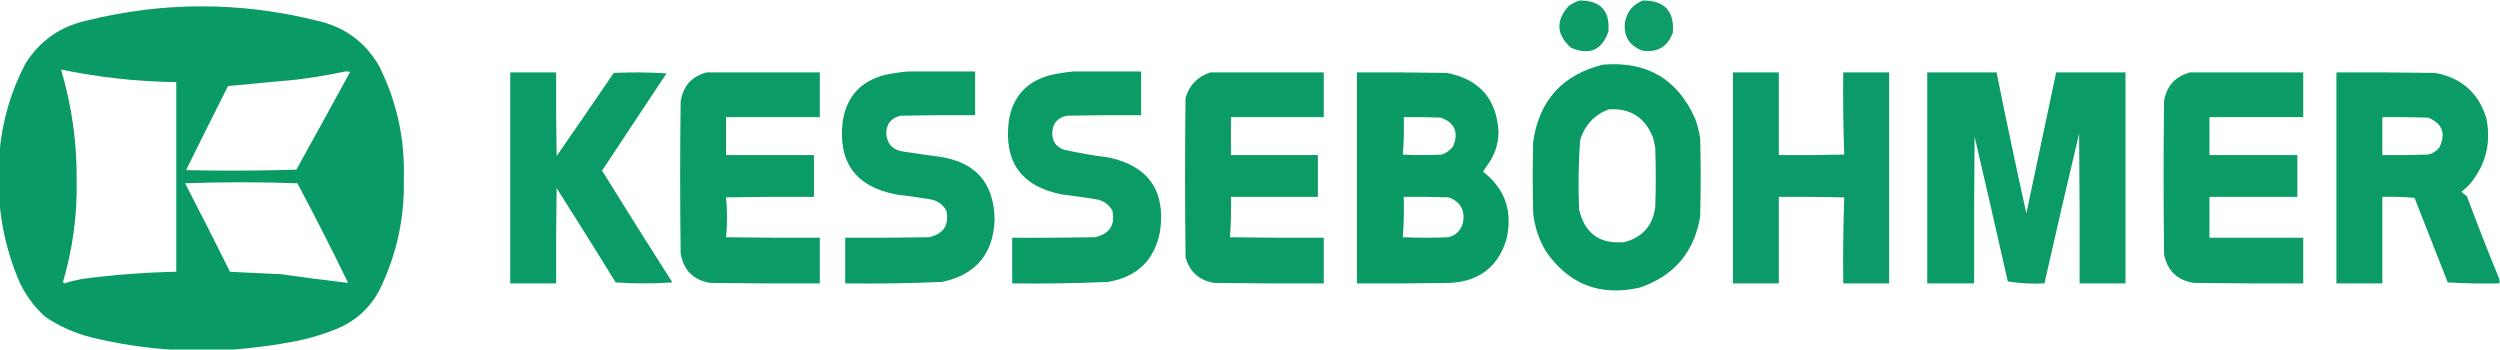 <svg width="200" height="28" viewBox="0 0 200 28" fill="none" xmlns="http://www.w3.org/2000/svg">
<g clip-path="url(#clip0_5_134)">
<path opacity="0.973" fill-rule="evenodd" clip-rule="evenodd" d="M126.367 0.039C128.041 0.034 128.809 0.863 128.672 2.528C128.147 4.025 127.145 4.453 125.664 3.811C124.501 2.748 124.449 1.634 125.508 0.467C125.781 0.279 126.067 0.136 126.367 0.039Z" fill="#089A65"/>
<path opacity="0.969" fill-rule="evenodd" clip-rule="evenodd" d="M131.445 0.039C133.164 0.038 133.958 0.893 133.828 2.605C133.409 3.754 132.589 4.234 131.367 4.044C130.321 3.635 129.865 2.87 130 1.75C130.173 0.907 130.655 0.337 131.445 0.039Z" fill="#089A64"/>
<path opacity="0.986" fill-rule="evenodd" clip-rule="evenodd" d="M128.242 5.172C131.76 4.88 134.221 6.332 135.625 9.528C135.804 10.034 135.935 10.553 136.016 11.083C136.068 13.157 136.068 15.231 136.016 17.305C135.542 20.189 133.914 22.094 131.133 23.022C127.981 23.713 125.494 22.741 123.672 20.105C123.115 19.167 122.776 18.156 122.656 17.072C122.604 15.154 122.604 13.235 122.656 11.317C123.146 8.017 125.008 5.969 128.242 5.172ZM128.711 8.75C130.415 8.643 131.587 9.382 132.227 10.967C132.321 11.258 132.386 11.556 132.422 11.861C132.474 13.417 132.474 14.972 132.422 16.528C132.243 18.028 131.423 18.974 129.961 19.367C127.988 19.555 126.778 18.687 126.328 16.761C126.254 14.917 126.28 13.076 126.406 11.239C126.76 10.019 127.528 9.189 128.711 8.75Z" fill="#089A64"/>
<path opacity="0.983" fill-rule="evenodd" clip-rule="evenodd" d="M72.617 5.717C74.414 5.717 76.211 5.717 78.008 5.717C78.008 6.883 78.008 8.05 78.008 9.217C76.028 9.204 74.049 9.217 72.07 9.255C71.327 9.412 70.937 9.865 70.898 10.617C70.945 11.506 71.414 12.011 72.305 12.133C73.214 12.274 74.126 12.404 75.039 12.522C78.016 12.919 79.527 14.604 79.57 17.578C79.461 20.331 78.055 21.99 75.352 22.555C72.775 22.666 70.197 22.705 67.617 22.672C67.617 21.454 67.617 20.235 67.617 19.017C69.857 19.029 72.097 19.017 74.336 18.978C75.498 18.704 75.954 17.991 75.703 16.839C75.42 16.341 74.991 16.043 74.414 15.944C73.505 15.796 72.594 15.666 71.68 15.555C68.44 14.929 67.02 12.972 67.422 9.683C67.737 7.71 68.869 6.479 70.82 5.989C71.425 5.861 72.024 5.77 72.617 5.717Z" fill="#089A65"/>
<path opacity="0.984" fill-rule="evenodd" clip-rule="evenodd" d="M85.898 5.717C87.695 5.717 89.492 5.717 91.289 5.717C91.289 6.883 91.289 8.05 91.289 9.217C89.309 9.204 87.331 9.217 85.352 9.255C84.592 9.415 84.202 9.882 84.18 10.655C84.186 11.317 84.498 11.758 85.117 11.978C86.304 12.242 87.502 12.449 88.711 12.6C91.879 13.293 93.246 15.251 92.812 18.472C92.38 20.796 90.987 22.157 88.633 22.555C86.083 22.666 83.531 22.705 80.977 22.672C80.977 21.454 80.977 20.235 80.977 19.017C83.191 19.029 85.404 19.017 87.617 18.978C88.779 18.704 89.235 17.991 88.984 16.839C88.702 16.341 88.272 16.043 87.695 15.944C86.787 15.796 85.875 15.666 84.961 15.555C81.721 14.929 80.302 12.972 80.703 9.683C81.018 7.71 82.151 6.479 84.102 5.989C84.706 5.861 85.305 5.77 85.898 5.717Z" fill="#089A64"/>
<path opacity="0.981" fill-rule="evenodd" clip-rule="evenodd" d="M40.82 5.794C42.044 5.794 43.268 5.794 44.492 5.794C44.479 8.024 44.492 10.254 44.531 12.483C46.064 10.273 47.588 8.057 49.102 5.833C50.508 5.768 51.915 5.781 53.32 5.872C51.602 8.465 49.883 11.057 48.164 13.65C50.02 16.645 51.895 19.626 53.789 22.594C52.279 22.698 50.768 22.698 49.258 22.594C47.698 20.069 46.122 17.554 44.531 15.05C44.492 17.59 44.479 20.131 44.492 22.672C43.268 22.672 42.044 22.672 40.82 22.672C40.82 17.046 40.82 11.42 40.82 5.794Z" fill="#089A64"/>
<path opacity="0.982" fill-rule="evenodd" clip-rule="evenodd" d="M56.523 5.794C59.544 5.794 62.565 5.794 65.586 5.794C65.586 6.987 65.586 8.18 65.586 9.372C63.086 9.372 60.586 9.372 58.086 9.372C58.086 10.383 58.086 11.394 58.086 12.405C60.43 12.405 62.773 12.405 65.117 12.405C65.117 13.52 65.117 14.635 65.117 15.75C62.773 15.737 60.43 15.75 58.086 15.789C58.19 16.852 58.19 17.915 58.086 18.978C60.586 19.017 63.086 19.03 65.586 19.017C65.586 20.235 65.586 21.454 65.586 22.672C62.669 22.685 59.752 22.672 56.836 22.633C55.469 22.414 54.675 21.623 54.453 20.261C54.401 16.217 54.401 12.172 54.453 8.128C54.639 6.894 55.328 6.116 56.523 5.794Z" fill="#089A64"/>
<path opacity="0.983" fill-rule="evenodd" clip-rule="evenodd" d="M96.836 5.794C99.857 5.794 102.878 5.794 105.899 5.794C105.899 6.987 105.899 8.18 105.899 9.372C103.424 9.372 100.951 9.372 98.477 9.372C98.477 10.383 98.477 11.394 98.477 12.405C100.795 12.405 103.112 12.405 105.43 12.405C105.43 13.52 105.43 14.635 105.43 15.75C103.112 15.75 100.795 15.75 98.477 15.75C98.502 16.832 98.476 17.908 98.399 18.978C100.899 19.017 103.399 19.03 105.899 19.017C105.899 20.235 105.899 21.454 105.899 22.672C102.982 22.685 100.065 22.672 97.149 22.633C95.934 22.438 95.166 21.75 94.844 20.572C94.792 16.32 94.792 12.069 94.844 7.817C95.157 6.792 95.821 6.118 96.836 5.794Z" fill="#089A64"/>
<path opacity="0.985" fill-rule="evenodd" clip-rule="evenodd" d="M108.555 5.794C110.951 5.781 113.347 5.794 115.742 5.833C118.343 6.329 119.723 7.898 119.883 10.539C119.88 11.378 119.659 12.156 119.219 12.872C119.023 13.157 118.828 13.443 118.633 13.728C120.373 15.075 121.011 16.837 120.547 19.017C119.918 21.274 118.421 22.48 116.055 22.633C113.555 22.672 111.055 22.685 108.555 22.672C108.555 17.046 108.555 11.42 108.555 5.794ZM112.305 9.372C113.295 9.359 114.284 9.372 115.273 9.411C116.385 9.823 116.71 10.588 116.25 11.706C116.016 12.016 115.717 12.236 115.352 12.367C114.31 12.418 113.268 12.418 112.227 12.367C112.304 11.375 112.33 10.377 112.305 9.372ZM112.305 15.75C113.503 15.737 114.701 15.75 115.898 15.789C116.854 16.148 117.232 16.835 117.031 17.85C116.864 18.431 116.487 18.807 115.898 18.978C114.674 19.03 113.451 19.03 112.227 18.978C112.304 17.908 112.33 16.832 112.305 15.75Z" fill="#089A64"/>
<path opacity="0.98" fill-rule="evenodd" clip-rule="evenodd" d="M138.633 5.794C139.857 5.794 141.08 5.794 142.305 5.794C142.305 7.998 142.305 10.202 142.305 12.405C144.05 12.418 145.795 12.405 147.539 12.367C147.461 10.182 147.435 7.991 147.461 5.794C148.685 5.794 149.909 5.794 151.133 5.794C151.133 11.42 151.133 17.046 151.133 22.672C149.909 22.672 148.685 22.672 147.461 22.672C147.435 20.372 147.461 18.078 147.539 15.789C145.795 15.75 144.05 15.737 142.305 15.75C142.305 18.057 142.305 20.365 142.305 22.672C141.08 22.672 139.857 22.672 138.633 22.672C138.633 17.046 138.633 11.42 138.633 5.794Z" fill="#089965"/>
<path opacity="0.982" fill-rule="evenodd" clip-rule="evenodd" d="M154.18 5.794C156.029 5.794 157.877 5.794 159.727 5.794C160.484 9.56 161.277 13.319 162.109 17.072C162.909 13.313 163.703 9.554 164.492 5.794C166.341 5.794 168.19 5.794 170.039 5.794C170.039 11.42 170.039 17.046 170.039 22.672C168.815 22.672 167.591 22.672 166.367 22.672C166.38 18.68 166.367 14.687 166.328 10.694C165.379 14.683 164.454 18.675 163.555 22.672C162.559 22.722 161.582 22.67 160.625 22.517C159.749 18.651 158.864 14.789 157.969 10.928C157.93 14.842 157.916 18.757 157.93 22.672C156.68 22.672 155.43 22.672 154.18 22.672C154.18 17.046 154.18 11.42 154.18 5.794Z" fill="#089A65"/>
<path opacity="0.979" fill-rule="evenodd" clip-rule="evenodd" d="M175.196 5.794C178.217 5.794 181.237 5.794 184.258 5.794C184.258 6.987 184.258 8.18 184.258 9.372C181.758 9.372 179.258 9.372 176.758 9.372C176.758 10.383 176.758 11.394 176.758 12.405C179.102 12.405 181.446 12.405 183.789 12.405C183.789 13.52 183.789 14.635 183.789 15.75C181.446 15.75 179.102 15.75 176.758 15.75C176.758 16.839 176.758 17.928 176.758 19.017C179.258 19.017 181.758 19.017 184.258 19.017C184.258 20.235 184.258 21.454 184.258 22.672C181.342 22.685 178.424 22.672 175.508 22.633C174.177 22.423 173.382 21.658 173.125 20.339C173.073 16.243 173.073 12.146 173.125 8.05C173.346 6.859 174.036 6.107 175.196 5.794Z" fill="#089A64"/>
<path opacity="0.981" fill-rule="evenodd" clip-rule="evenodd" d="M199.961 22.361C199.961 22.465 199.961 22.569 199.961 22.672C198.58 22.698 197.199 22.672 195.82 22.594C194.935 20.339 194.049 18.083 193.164 15.828C192.306 15.75 191.447 15.724 190.586 15.75C190.586 18.057 190.586 20.365 190.586 22.672C189.362 22.672 188.138 22.672 186.914 22.672C186.914 17.046 186.914 11.42 186.914 5.794C189.545 5.781 192.174 5.794 194.805 5.833C196.907 6.215 198.274 7.421 198.906 9.45C199.312 11.425 198.87 13.188 197.578 14.739C197.38 14.962 197.159 15.157 196.914 15.322C197.034 15.468 197.178 15.585 197.344 15.672C198.18 17.925 199.052 20.154 199.961 22.361ZM190.586 9.372C191.81 9.359 193.034 9.372 194.258 9.411C195.388 9.884 195.688 10.675 195.156 11.783C194.927 12.085 194.628 12.28 194.258 12.367C193.034 12.405 191.81 12.418 190.586 12.405C190.586 11.394 190.586 10.383 190.586 9.372Z" fill="#089A65"/>
<path opacity="0.995" d="M6.992 1.634C13.086 0.13 19.18 0.13 25.273 1.634C27.502 2.111 29.181 3.316 30.312 5.25C31.738 8.086 32.402 11.094 32.305 14.272C32.383 17.446 31.719 20.454 30.312 23.295C29.553 24.673 28.446 25.671 26.992 26.289C25.906 26.734 24.786 27.071 23.633 27.3C21.993 27.615 20.353 27.835 18.711 27.961H13.555C11.455 27.816 9.371 27.492 7.305 26.989C5.982 26.654 4.758 26.109 3.633 25.355C2.651 24.476 1.908 23.426 1.406 22.206C0.62 20.273 0.138 18.276 -0.039 16.217V12.25C0.163 9.734 0.854 7.349 2.031 5.094C3.181 3.254 4.834 2.101 6.992 1.634ZM4.883 5.561C5.755 8.491 6.172 11.486 6.133 14.545C6.173 17.272 5.808 19.942 5.039 22.555C5.065 22.594 5.091 22.633 5.117 22.672C5.579 22.53 6.048 22.414 6.523 22.322C9.038 21.989 11.565 21.795 14.102 21.739V6.572C10.994 6.531 7.921 6.194 4.883 5.561ZM23.789 14.661C20.781 14.557 17.787 14.557 14.805 14.661C16.02 17.003 17.218 19.363 18.398 21.739C19.752 21.813 21.106 21.878 22.461 21.933C24.259 22.188 26.056 22.421 27.852 22.634C26.549 19.948 25.194 17.29 23.789 14.661ZM27.617 5.717C26.31 5.997 24.982 6.218 23.633 6.378C21.835 6.549 20.038 6.718 18.242 6.884C17.111 9.122 15.991 11.365 14.883 13.611C17.826 13.676 20.769 13.663 23.711 13.572C25.153 10.973 26.585 8.367 28.008 5.756C27.88 5.717 27.75 5.704 27.617 5.717Z" fill="#099A65"/>
</g>
<defs>
<clipPath id="clip0_5_134">
<rect width="200" height="28" fill="white"/>
</clipPath>
</defs>
</svg>
